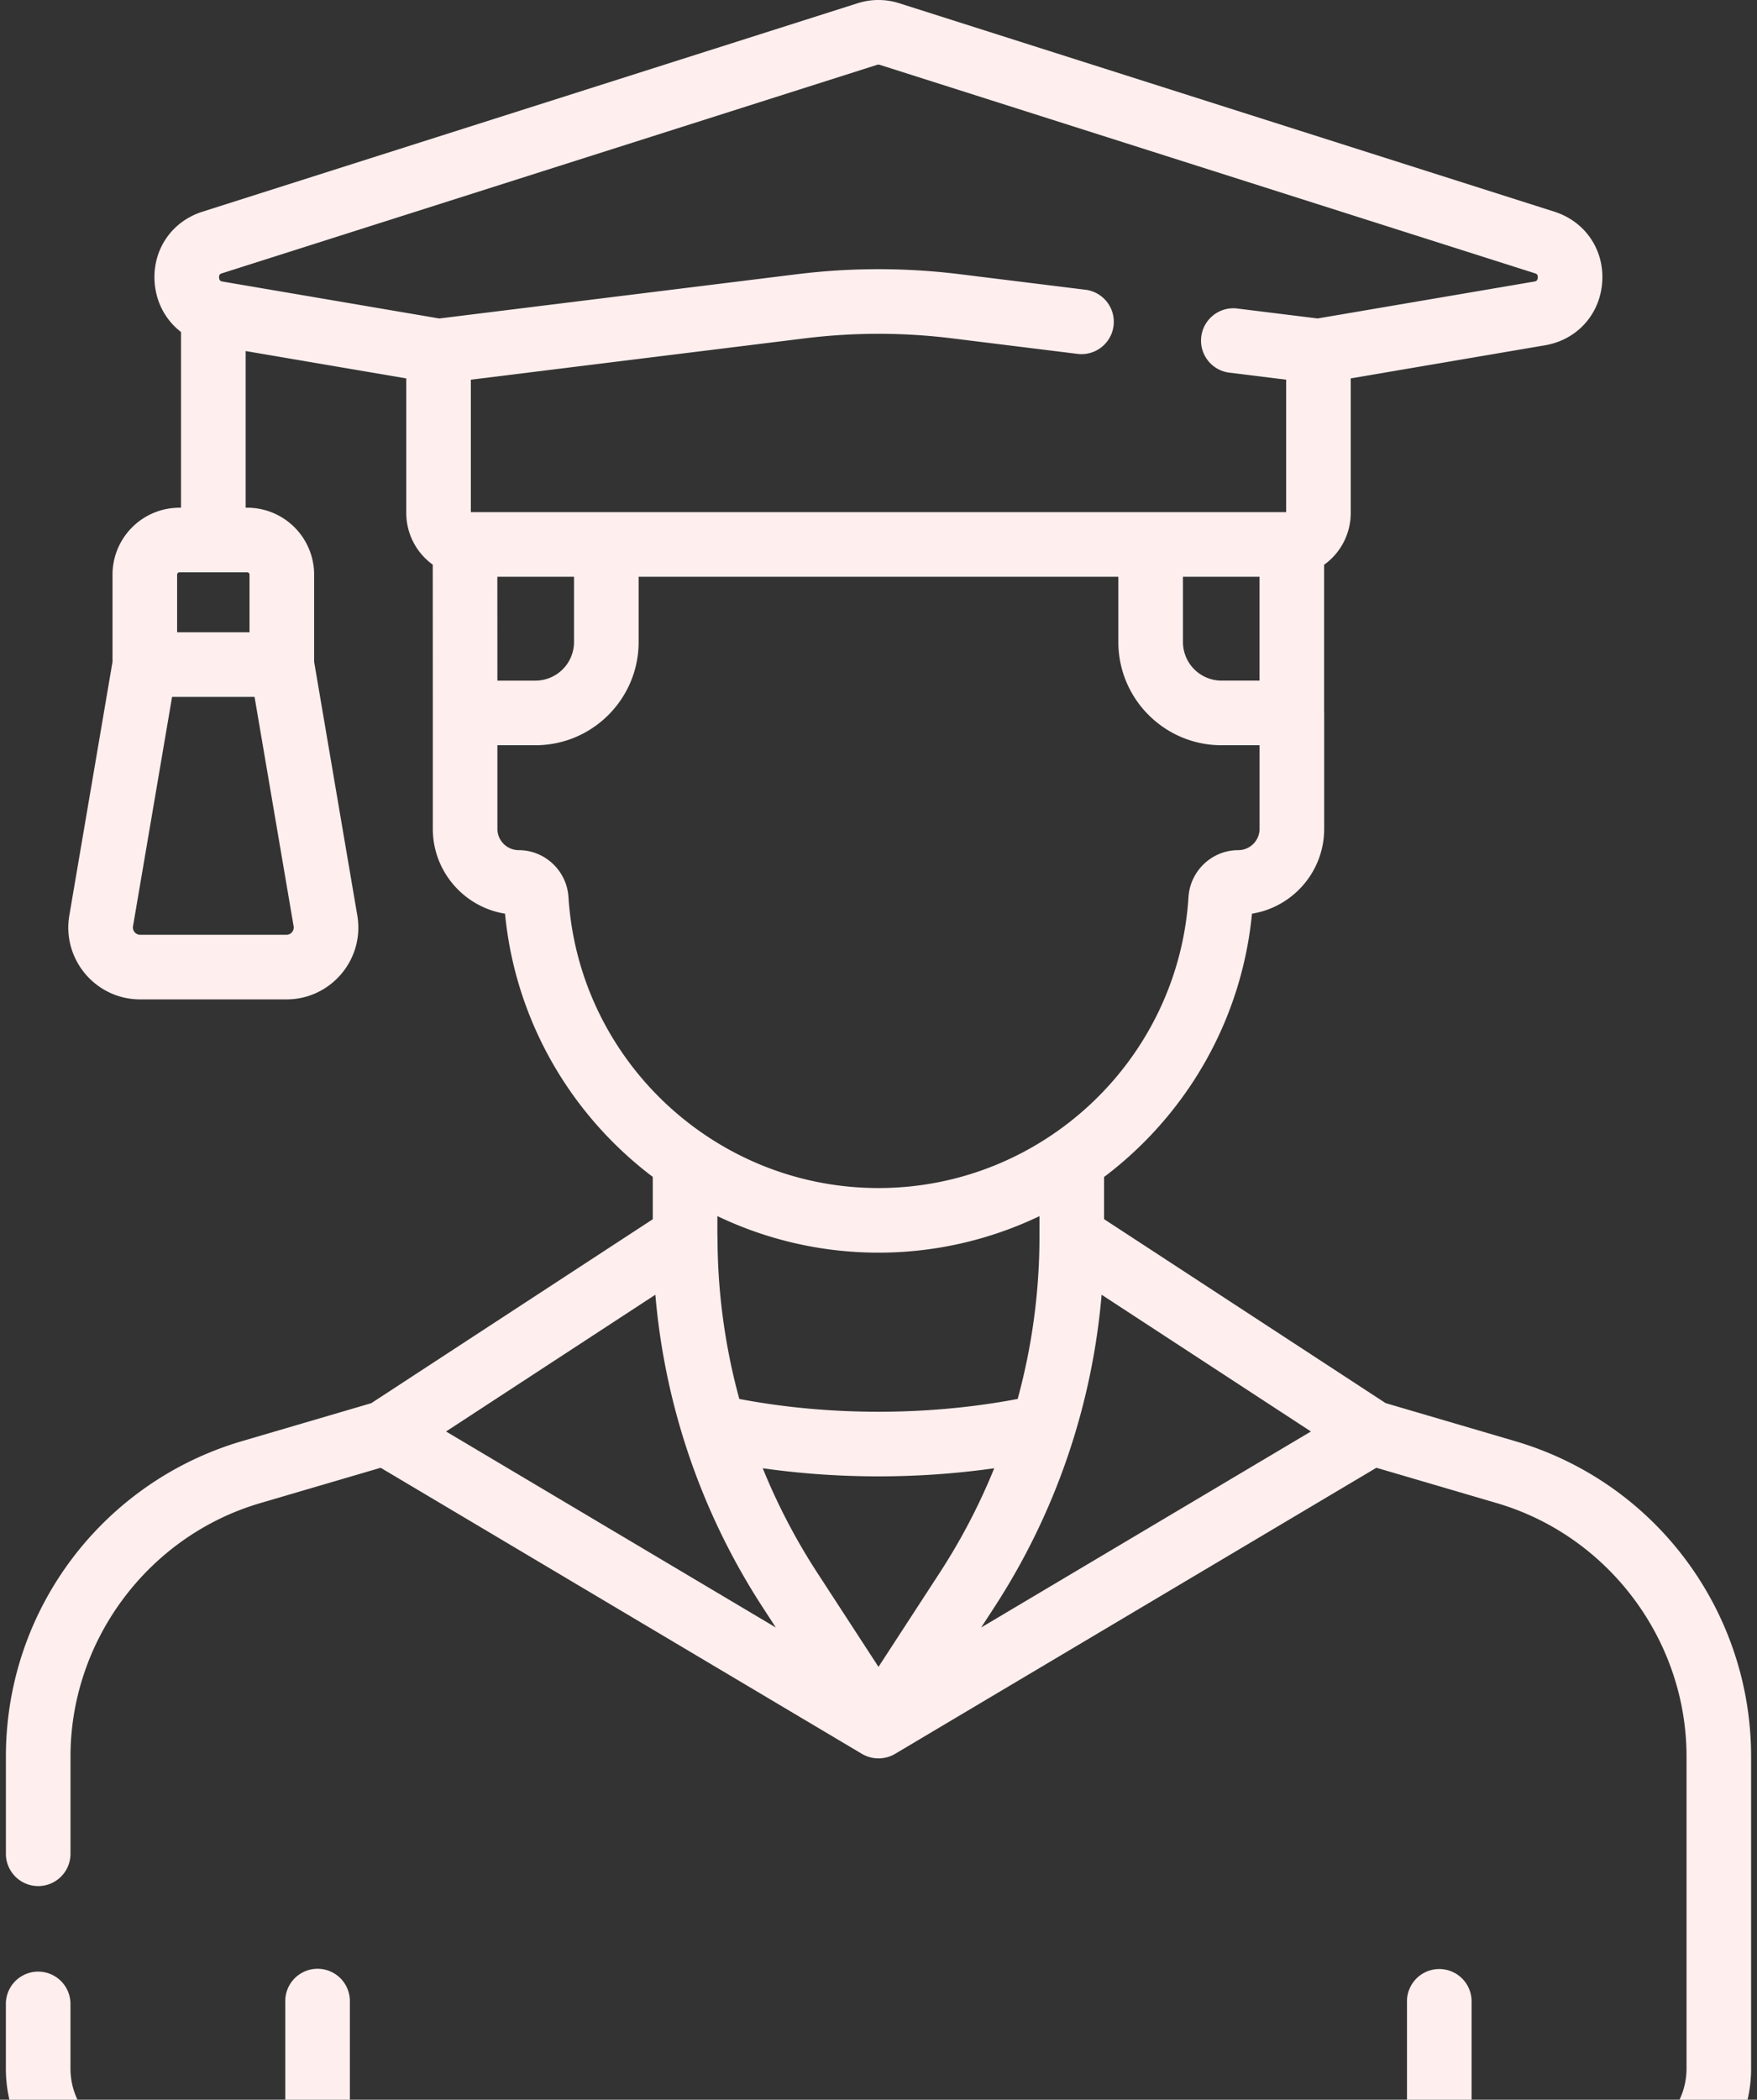 <svg width="149" height="178" fill="none" xmlns="http://www.w3.org/2000/svg"><rect width="100%" height="100%" fill="#333333" stroke="none"/><path d="M128.482 122.17l-10.975-3.222-23.878-15.596v-3.574c6.913-5.214 11.661-13.185 12.543-22.321 3.467-.558 6.124-3.57 6.124-7.192v-9.827c0-.038-.004-.075-.006-.113V47.877a5.401 5.401 0 002.258-4.408V32.078l16.478-2.807c2.708-.461 4.656-2.612 4.847-5.353.191-2.74-1.439-5.14-4.057-5.973L76.265.276a5.812 5.812 0 00-3.542 0L17.17 17.946c-2.618.832-4.248 3.232-4.057 5.972.121 1.741.953 3.242 2.237 4.226V43.04h-.136a5.68 5.68 0 00-5.673 5.674v7.394L5.88 77.603c-.633 3.718 2.23 7.12 6.01 7.12h12.4c3.772 0 6.645-3.394 6.01-7.12l-3.66-21.496v-7.394a5.68 5.68 0 00-5.674-5.674h-.135V29.76l13.621 2.32v11.39c0 1.799.873 3.407 2.247 4.398l.005 12.571v9.825c0 3.623 2.657 6.635 6.124 7.193.882 9.131 5.624 17.098 12.53 22.313v3.59l-23.872 15.593-10.966 3.219C8.784 125.616.5 136.389.5 148.913v8.163a2.74 2.74 0 105.478 0v-8.163c0-9.871 6.614-18.705 16.085-21.485l10.218-2.999 40.82 24.256a2.769 2.769 0 002.8 0l40.823-24.257 10.216 2.999c9.47 2.78 16.084 11.614 16.084 21.484v26.457a6.161 6.161 0 01-6.154 6.154h-12.074v-11.807a2.74 2.74 0 10-5.479 0v11.807H29.67v-11.807a2.74 2.74 0 10-5.478 0v11.807H12.13a6.161 6.161 0 01-6.154-6.154v-5.487a2.739 2.739 0 10-5.479 0v5.486C.498 181.781 5.716 187 12.13 187h124.738c6.414 0 11.632-5.219 11.632-11.633V148.91c0-12.228-8.003-23.212-20.018-26.74zM24.29 79.245h-12.4a.618.618 0 01-.61-.723l3.313-19.443h6.994L24.9 78.522a.617.617 0 01-.61.723zm-3.13-30.532v4.888h-6.14v-4.887c0-.108.087-.196.195-.196h5.75c.108 0 .195.088.195.196zm43.543 87.581l1.09 1.676-27.966-16.617 17.75-11.594a57.533 57.533 0 009.126 26.535zm-.02-11.824c6.448.916 13.18.917 19.632 0a52.326 52.326 0 01-4.61 8.837l-5.206 8-5.205-8a52.326 52.326 0 01-4.61-8.837zm19.613 11.824a57.527 57.527 0 009.124-26.535l17.751 11.594-27.965 16.617 1.09-1.676zm16.023-87.397h6.493v8.801h-3.223a3.274 3.274 0 01-3.27-3.27v-5.531zm-81.488-25.73L74.384 5.495a.36.36 0 01.22 0l55.552 17.67c.115.037.272.086.252.372-.02.284-.182.312-.301.332l-18.367 3.128-6.896-.852a2.74 2.74 0 00-.672 5.436l4.898.606v11.23l-69.14-.002V32.188l28.344-3.507c4.129-.51 8.314-.51 12.44 0l10.728 1.327a2.74 2.74 0 00.673-5.437l-10.728-1.327a56.198 56.198 0 00-13.785 0l-30.35 3.755L18.88 23.87c-.119-.02-.281-.048-.301-.332-.02-.286.137-.336.252-.372zm23.35 34.531l-.005-8.801h6.503v5.532a3.274 3.274 0 01-3.27 3.27H42.18zm6.028 18.351c-.141-2.23-1.995-3.978-4.22-3.978a1.81 1.81 0 01-1.808-1.807v-7.087h3.228c4.824 0 8.749-3.925 8.749-8.748v-5.532H94.84v5.532c0 4.823 3.925 8.748 8.748 8.748h3.228v7.087a1.81 1.81 0 01-1.807 1.807c-2.226 0-4.08 1.748-4.221 3.978-.872 13.831-12.42 24.666-26.29 24.666S49.082 89.88 48.209 76.049zm26.29 30.144c4.872 0 9.503-1.114 13.652-3.094v1.736c0 4.683-.632 9.303-1.848 13.759-7.445 1.419-15.86 1.476-23.607 0a52.207 52.207 0 01-1.849-13.759c0-.058-.008-.115-.011-.172v-1.57a31.62 31.62 0 0013.663 3.1z" fill="#FEE"/></svg>